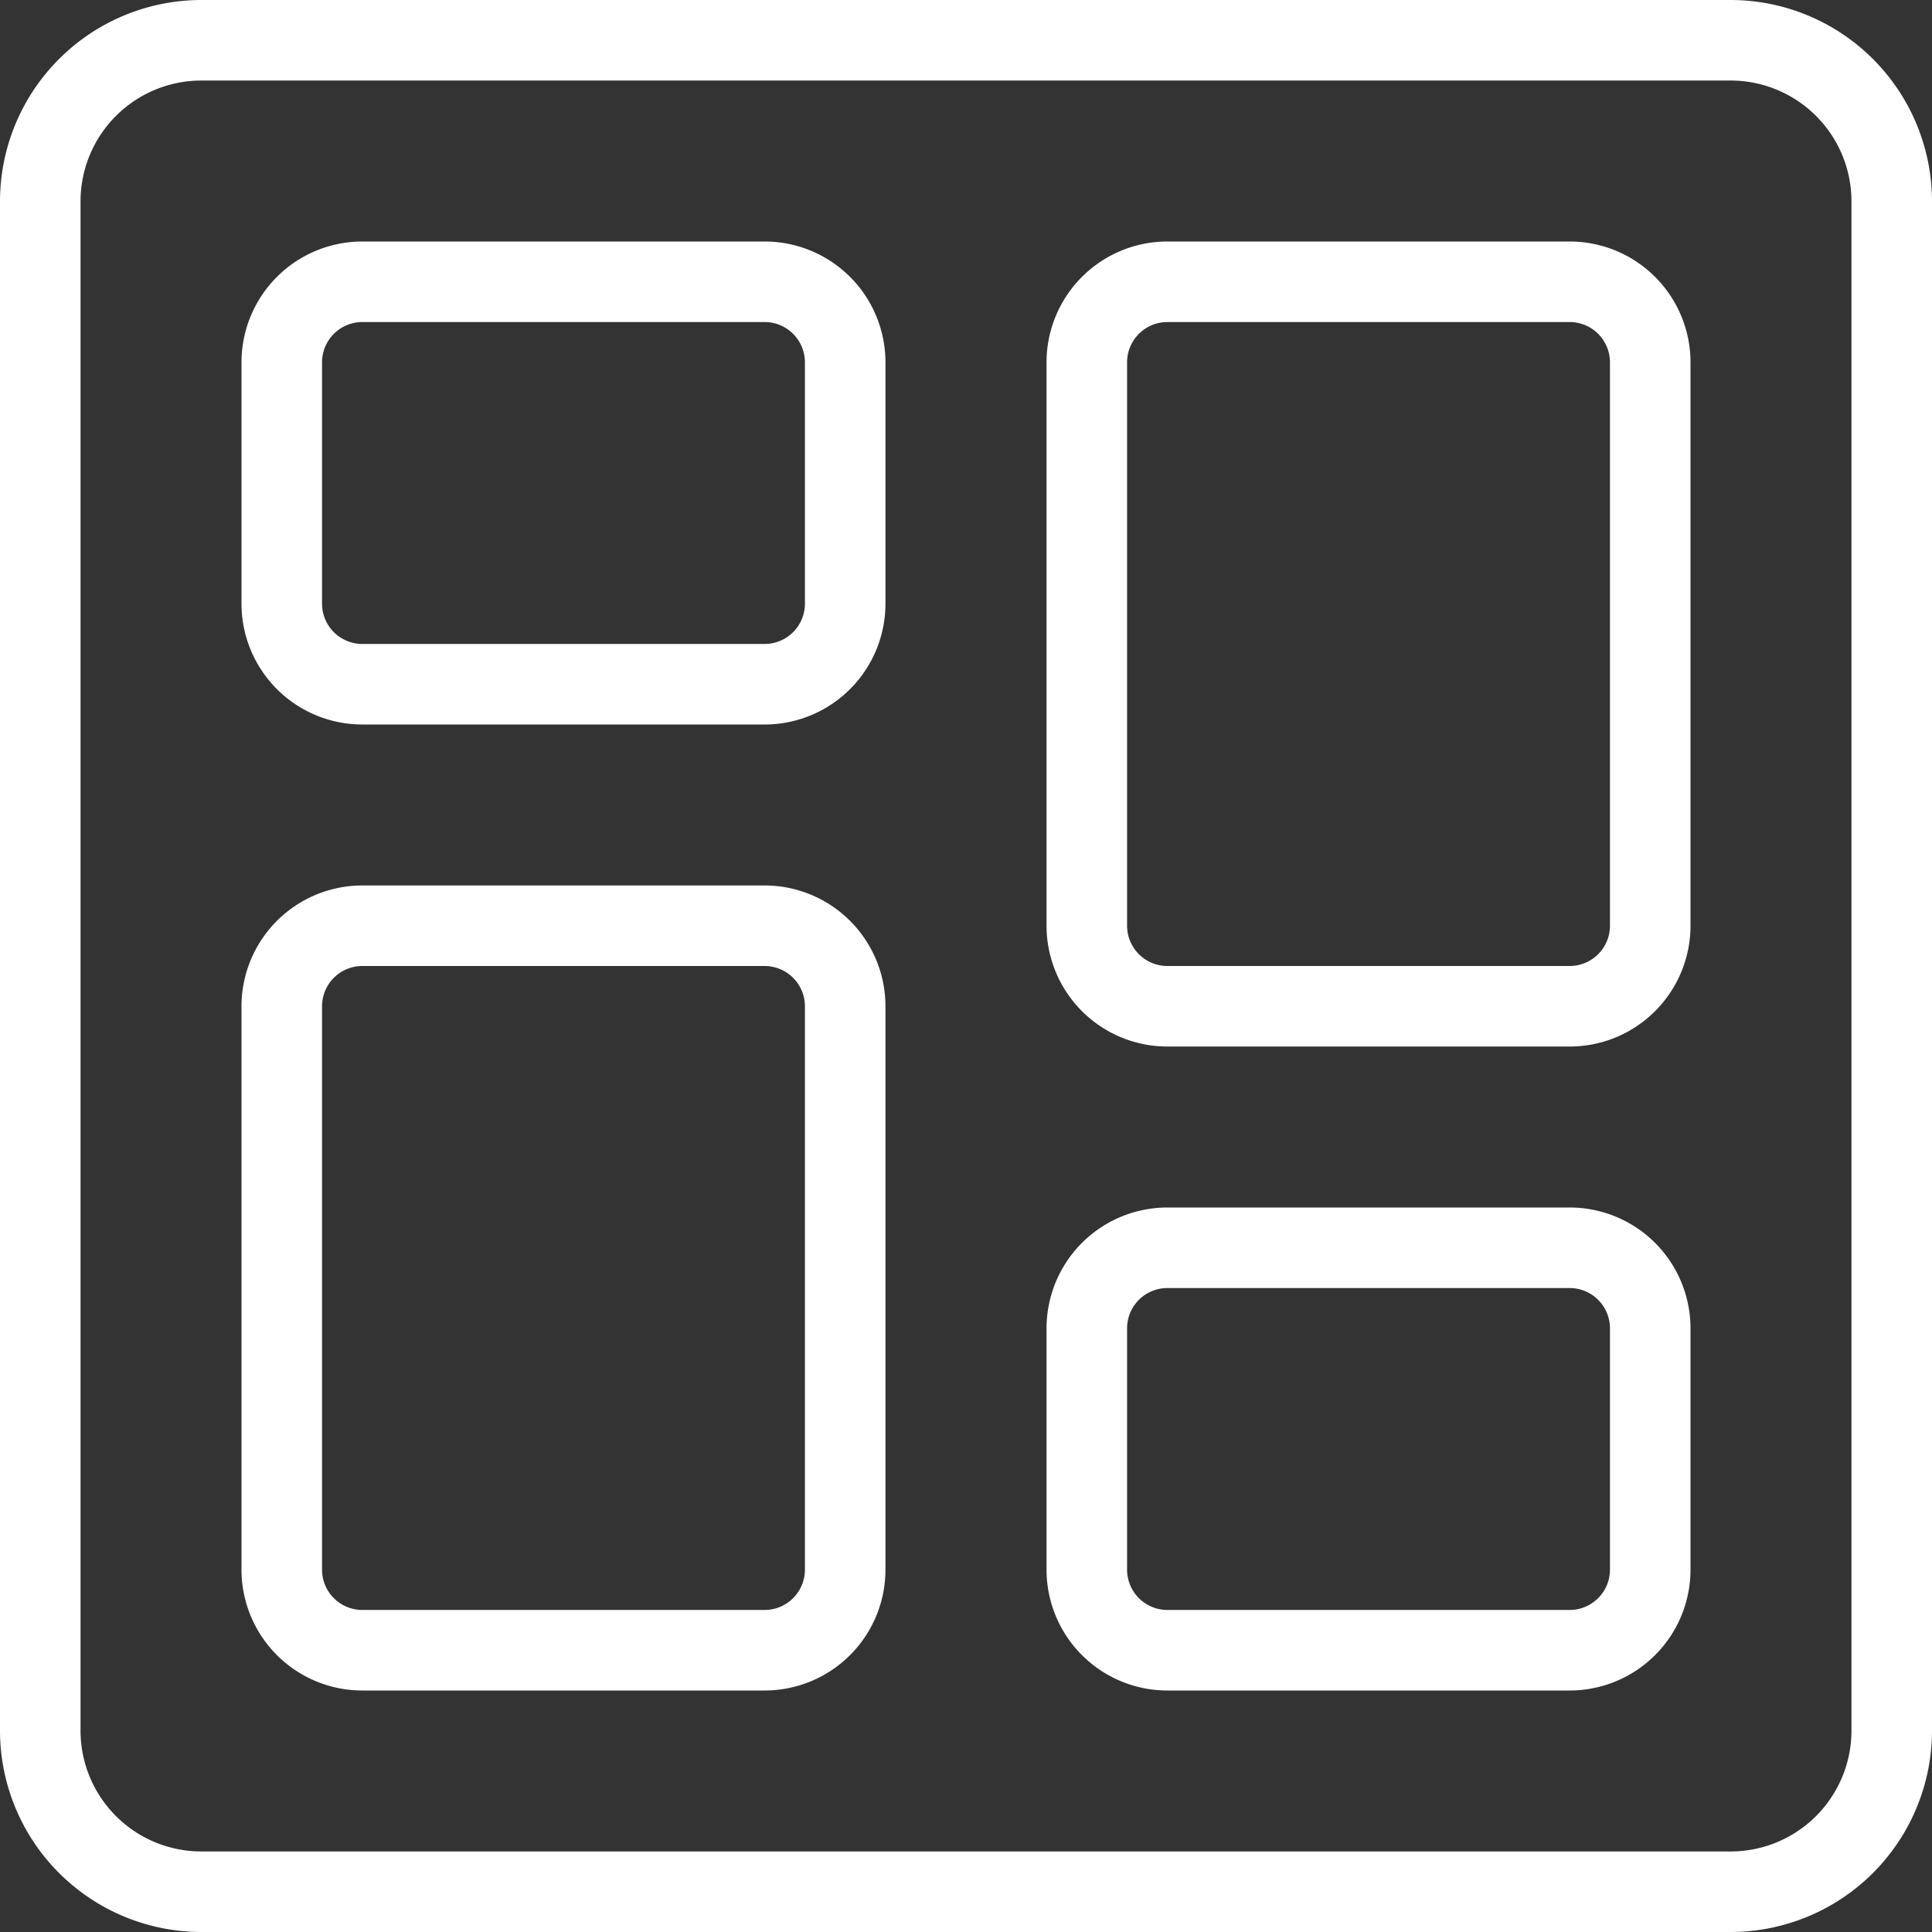 <svg id="dashboard" xmlns="http://www.w3.org/2000/svg" width="17.2" height="17.2" viewBox="0 0 17.2 17.2">
	<rect x="0" y="0" width="17.2" height="17.2" fill="#333333" stroke="none"/>
	<g id="Group_4413" data-name="Group 4413" transform="translate(2.15 2.15)">
		<path id="Path_13664" data-name="Path 13664" d="M7.658,7.3H4.075A1.076,1.076,0,0,1,3,6.225V4.075A1.076,1.076,0,0,1,4.075,3H7.658A1.076,1.076,0,0,1,8.733,4.075v2.15A1.076,1.076,0,0,1,7.658,7.3ZM4.075,3.717a.359.359,0,0,0-.358.358v2.15a.359.359,0,0,0,.358.358H7.658a.359.359,0,0,0,.358-.358V4.075a.359.359,0,0,0-.358-.358Z" transform="translate(-3 -3)" fill="#fff" />
	</g>
	<g id="Group_4414" data-name="Group 4414" transform="translate(9.317 10.75)">
		<path id="Path_13665" data-name="Path 13665" d="M17.658,19.3H14.075A1.076,1.076,0,0,1,13,18.225v-2.15A1.076,1.076,0,0,1,14.075,15h3.583a1.076,1.076,0,0,1,1.075,1.075v2.15A1.076,1.076,0,0,1,17.658,19.3Zm-3.583-3.583a.359.359,0,0,0-.358.358v2.15a.359.359,0,0,0,.358.358h3.583a.359.359,0,0,0,.358-.358v-2.15a.359.359,0,0,0-.358-.358Z" transform="translate(-13 -15)" fill="#fff" />
	</g>
	<g id="Group_4415" data-name="Group 4415" transform="translate(9.317 2.15)">
		<path id="Path_13666" data-name="Path 13666" d="M17.658,10.167H14.075A1.076,1.076,0,0,1,13,9.092V4.075A1.076,1.076,0,0,1,14.075,3h3.583a1.076,1.076,0,0,1,1.075,1.075V9.092A1.076,1.076,0,0,1,17.658,10.167Zm-3.583-6.45a.359.359,0,0,0-.358.358V9.092a.359.359,0,0,0,.358.358h3.583a.359.359,0,0,0,.358-.358V4.075a.359.359,0,0,0-.358-.358Z" transform="translate(-13 -3)" fill="#fff" />
	</g>
	<g id="Group_4416" data-name="Group 4416" transform="translate(2.15 7.883)">
		<path id="Path_13667" data-name="Path 13667" d="M7.658,18.167H4.075A1.076,1.076,0,0,1,3,17.092V12.075A1.076,1.076,0,0,1,4.075,11H7.658a1.076,1.076,0,0,1,1.075,1.075v5.017A1.076,1.076,0,0,1,7.658,18.167Zm-3.583-6.45a.359.359,0,0,0-.358.358v5.017a.359.359,0,0,0,.358.358H7.658a.359.359,0,0,0,.358-.358V12.075a.359.359,0,0,0-.358-.358Z" transform="translate(-3 -11)" fill="#fff" />
	</g>
	<g id="Group_4417" data-name="Group 4417">
		<path id="Path_13668" data-name="Path 13668" d="M15.408,17.2H1.792A1.794,1.794,0,0,1,0,15.408V1.792A1.794,1.794,0,0,1,1.792,0H15.408A1.794,1.794,0,0,1,17.2,1.792V15.408A1.794,1.794,0,0,1,15.408,17.2ZM1.792.717A1.076,1.076,0,0,0,.717,1.792V15.408a1.076,1.076,0,0,0,1.075,1.075H15.408a1.076,1.076,0,0,0,1.075-1.075V1.792A1.076,1.076,0,0,0,15.408.717Z" fill="#fff" />
	</g>
</svg>
